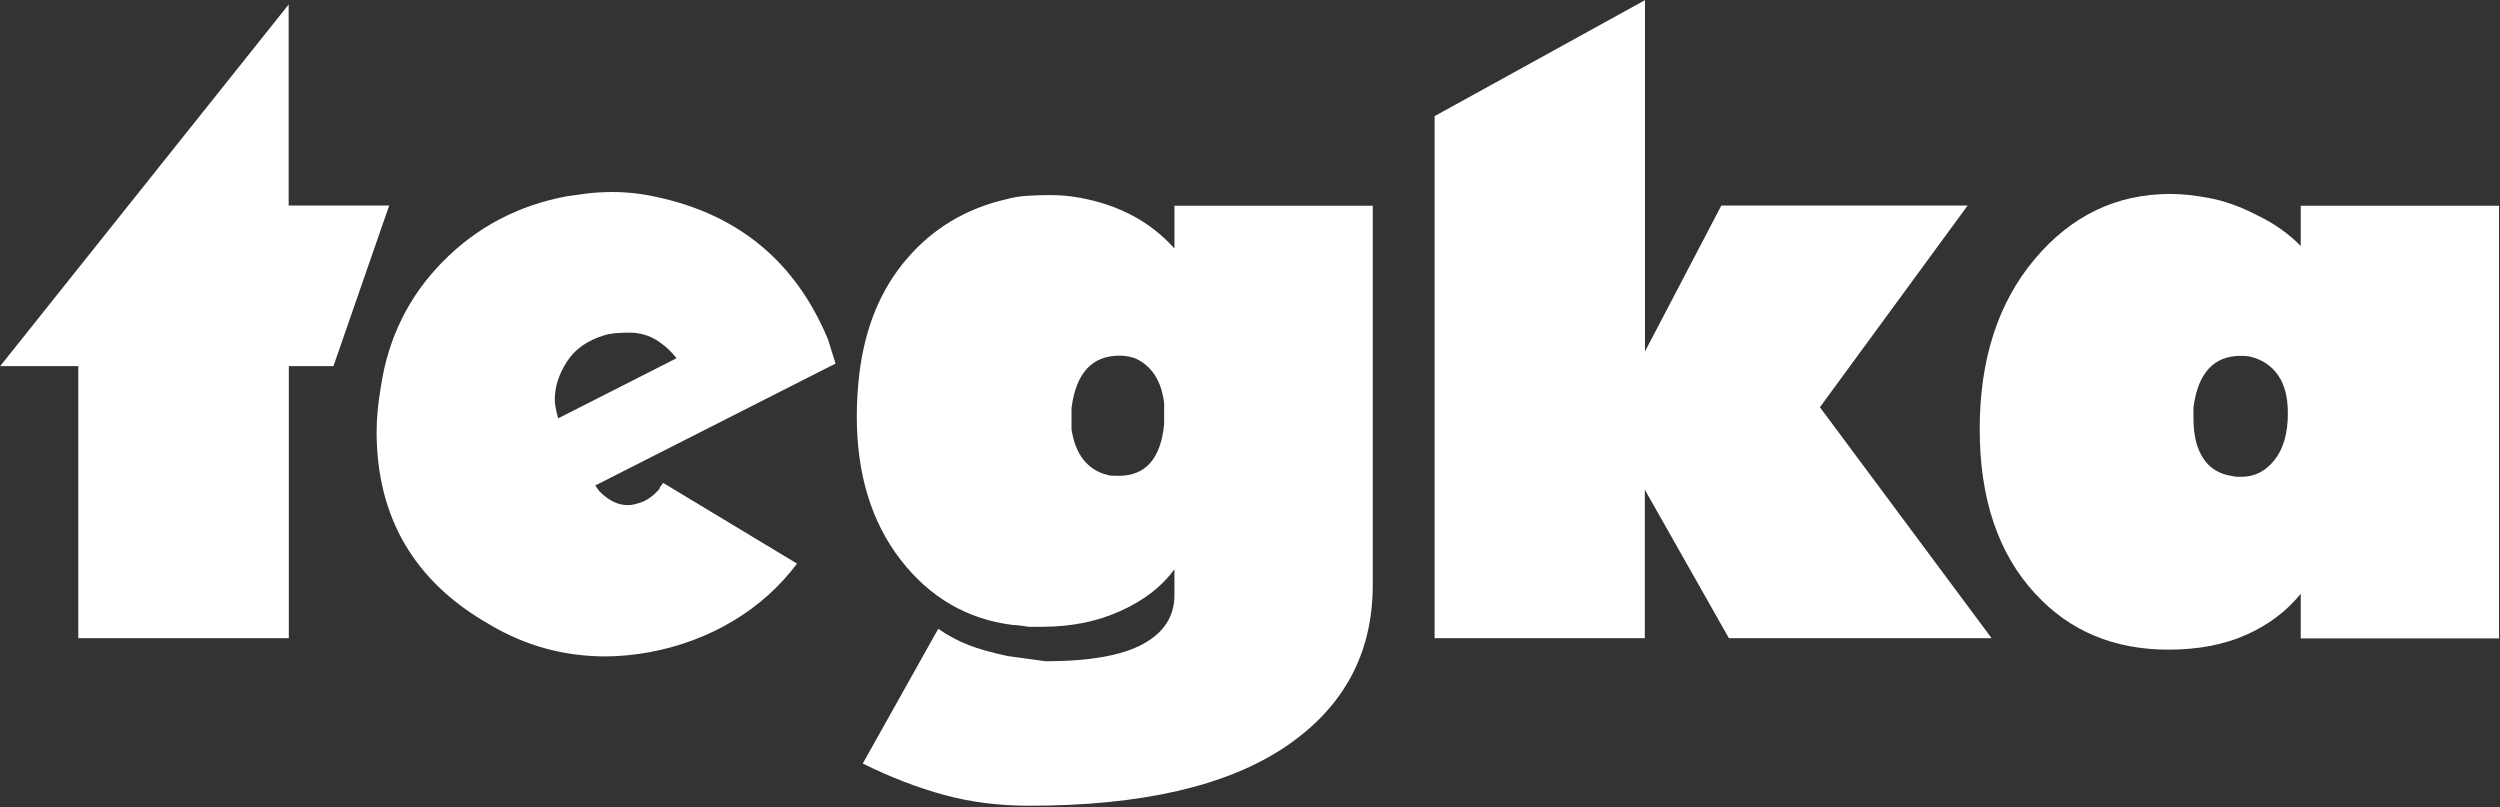 <?xml version="1.0" encoding="utf-8"?>
<!-- Generator: Adobe Illustrator 25.2.1, SVG Export Plug-In . SVG Version: 6.00 Build 0)  -->
<svg version="1.1" id="Layer_1" xmlns="http://www.w3.org/2000/svg" xmlns:xlink="http://www.w3.org/1999/xlink" x="0px" y="0px"
	 viewBox="0 0 1552 501" style="enable-background:new 0 0 1552 501;" xml:space="preserve">
<rect x="0" y="0" width="1552" height="501" fill="#333333" stroke="none"/>
<style type="text/css">
	.st0{fill:#FFFFFF;}
</style>
<g>
	<g>
		<path class="st0" d="M0.1,227.3L179.2,2.8v124.8h62.4l-34.6,99.7h-27.7v168.9H48.6V227.3H0.1z"/>
		<path class="st0" d="M518.7,225.7l-149.2,75.7l2.7,3.7c5.7,5.7,11.5,8.5,17.6,8.5c2.5,0,5.5-0.7,9.1-2.1c3.5-1.4,6.9-3.9,10.1-7.5
			l1.1-2.1l1.6-2.1l83.1,50.1c-10.7,14.2-23.8,26-39.4,35.4c-15.6,9.4-32.9,15.9-51.7,19.5c-10,1.8-19.2,2.7-27.7,2.7
			c-25.9,0-49.9-6.6-71.9-19.7c-46.9-26.6-70.3-66.6-70.3-119.9c0-8.2,0.9-17.6,2.7-28.2c4.6-30.2,17.4-56,38.4-77.3
			c21-21.3,46.5-34.8,76.7-40.5c9.2-1.4,15.7-2.2,19.5-2.4c3.7-0.2,6.7-0.3,8.8-0.3c9.6,0,19,1.1,28.2,3.2
			c50.8,11,86.1,40.5,106,88.5L518.7,225.7z M390.8,206.5c-7.1,0-12.3,0.5-15.5,1.6c-10.7,3.2-18.5,8.7-23.4,16.5
			c-5,7.8-7.5,15.6-7.5,23.4c0,2.8,0.7,6.8,2.1,11.7l73.5-37.3c-3.6-4.6-7.8-8.4-12.8-11.5C402.3,208,396.8,206.5,390.8,206.5z"/>
		<path class="st0" d="M729.1,154.3v-26.6h123.1v235.5c0,42.6-18.1,76.1-54.4,100.5c-36.2,24.3-89.2,36.5-158.8,36.5
			c-18.8,0-36.4-2.2-52.8-6.7c-16.3-4.4-33.2-10.9-50.6-19.5l46.9-83.7c6,4.3,12.3,7.6,18.7,10.1c6.4,2.5,14.6,4.8,24.5,6.9
			l23.4,3.2c27.4,0,47.5-3.6,60.5-10.7c13-7.1,19.5-17.2,19.5-30.4v-16c-7.8,10.7-18.9,19.3-33.3,25.8c-14.4,6.6-30.6,9.9-48.8,9.9
			c-2.8,0-5.7,0-8.5,0c-4.3-0.7-7.5-1.1-9.6-1.1c-28.4-3.5-51.7-17.1-69.8-40.5s-27.2-53.1-27.2-89c0-8.5,0.5-17.4,1.6-26.6
			c3.5-28.8,13.4-52.6,29.6-71.4c16.2-18.8,36.7-31.1,61.6-36.8c3.9-1.1,8-1.8,12.3-2.1c4.3-0.3,9.2-0.5,14.9-0.5
			c6,0,12.1,0.5,18.1,1.6C694.5,127.1,714.2,137.6,729.1,154.3z M665.2,266.7c2.5,15.6,9.9,25,22.4,28.2c1.4,0.4,3.7,0.5,6.9,0.5
			c16.7,0,26.1-10.7,28.2-32v-13.3c-1.8-13.9-7.8-23.1-18.1-27.7c-3.2-1.1-6.4-1.6-9.6-1.6c-17.1,0-27,10.8-29.8,32.5v7.5V266.7z"/>
		<path class="st0" d="M890.6,396.2V72.1l130.6-72v218.1l47.4-90.6h152.9l-91.7,125.2l106.6,143.4h-163.1l-52.2-92.2v92.2H890.6z"/>
		<path class="st0" d="M1428.3,152.7v-25h123.1v268.6h-123.1v-27.7c-8.9,11-20.3,19.5-34.1,25.6s-29.8,9.1-48,9.1
			c-33.8,0-61.3-11.5-82.6-34.6c-23.1-24.9-34.6-59-34.6-102.3c0-43.3,11.4-78.5,34.1-105.5c22.7-27,50.8-40.5,84.2-40.5
			c7.5,0,15.8,0.9,25,2.7c9.2,1.8,19,5.3,29.3,10.7C1412,138.8,1420.9,145.2,1428.3,152.7z M1385.7,295.5c1.4,0.4,2.7,0.5,3.7,0.5
			s1.8,0,2.1,0c8.2,0,15-3.5,20.5-10.4c5.5-6.9,8.3-16.6,8.3-29c0-9.9-2-17.9-6.1-23.7c-4.1-5.9-9.9-9.7-17.3-11.5
			c-1.4-0.3-3.4-0.5-5.9-0.5c-16.7,0-26.5,10.7-29.3,32v6.9c0,10.3,2,18.6,6.1,24.8C1371.9,290.8,1377.9,294.4,1385.7,295.5z"/>
	</g>
</g>
</svg>
